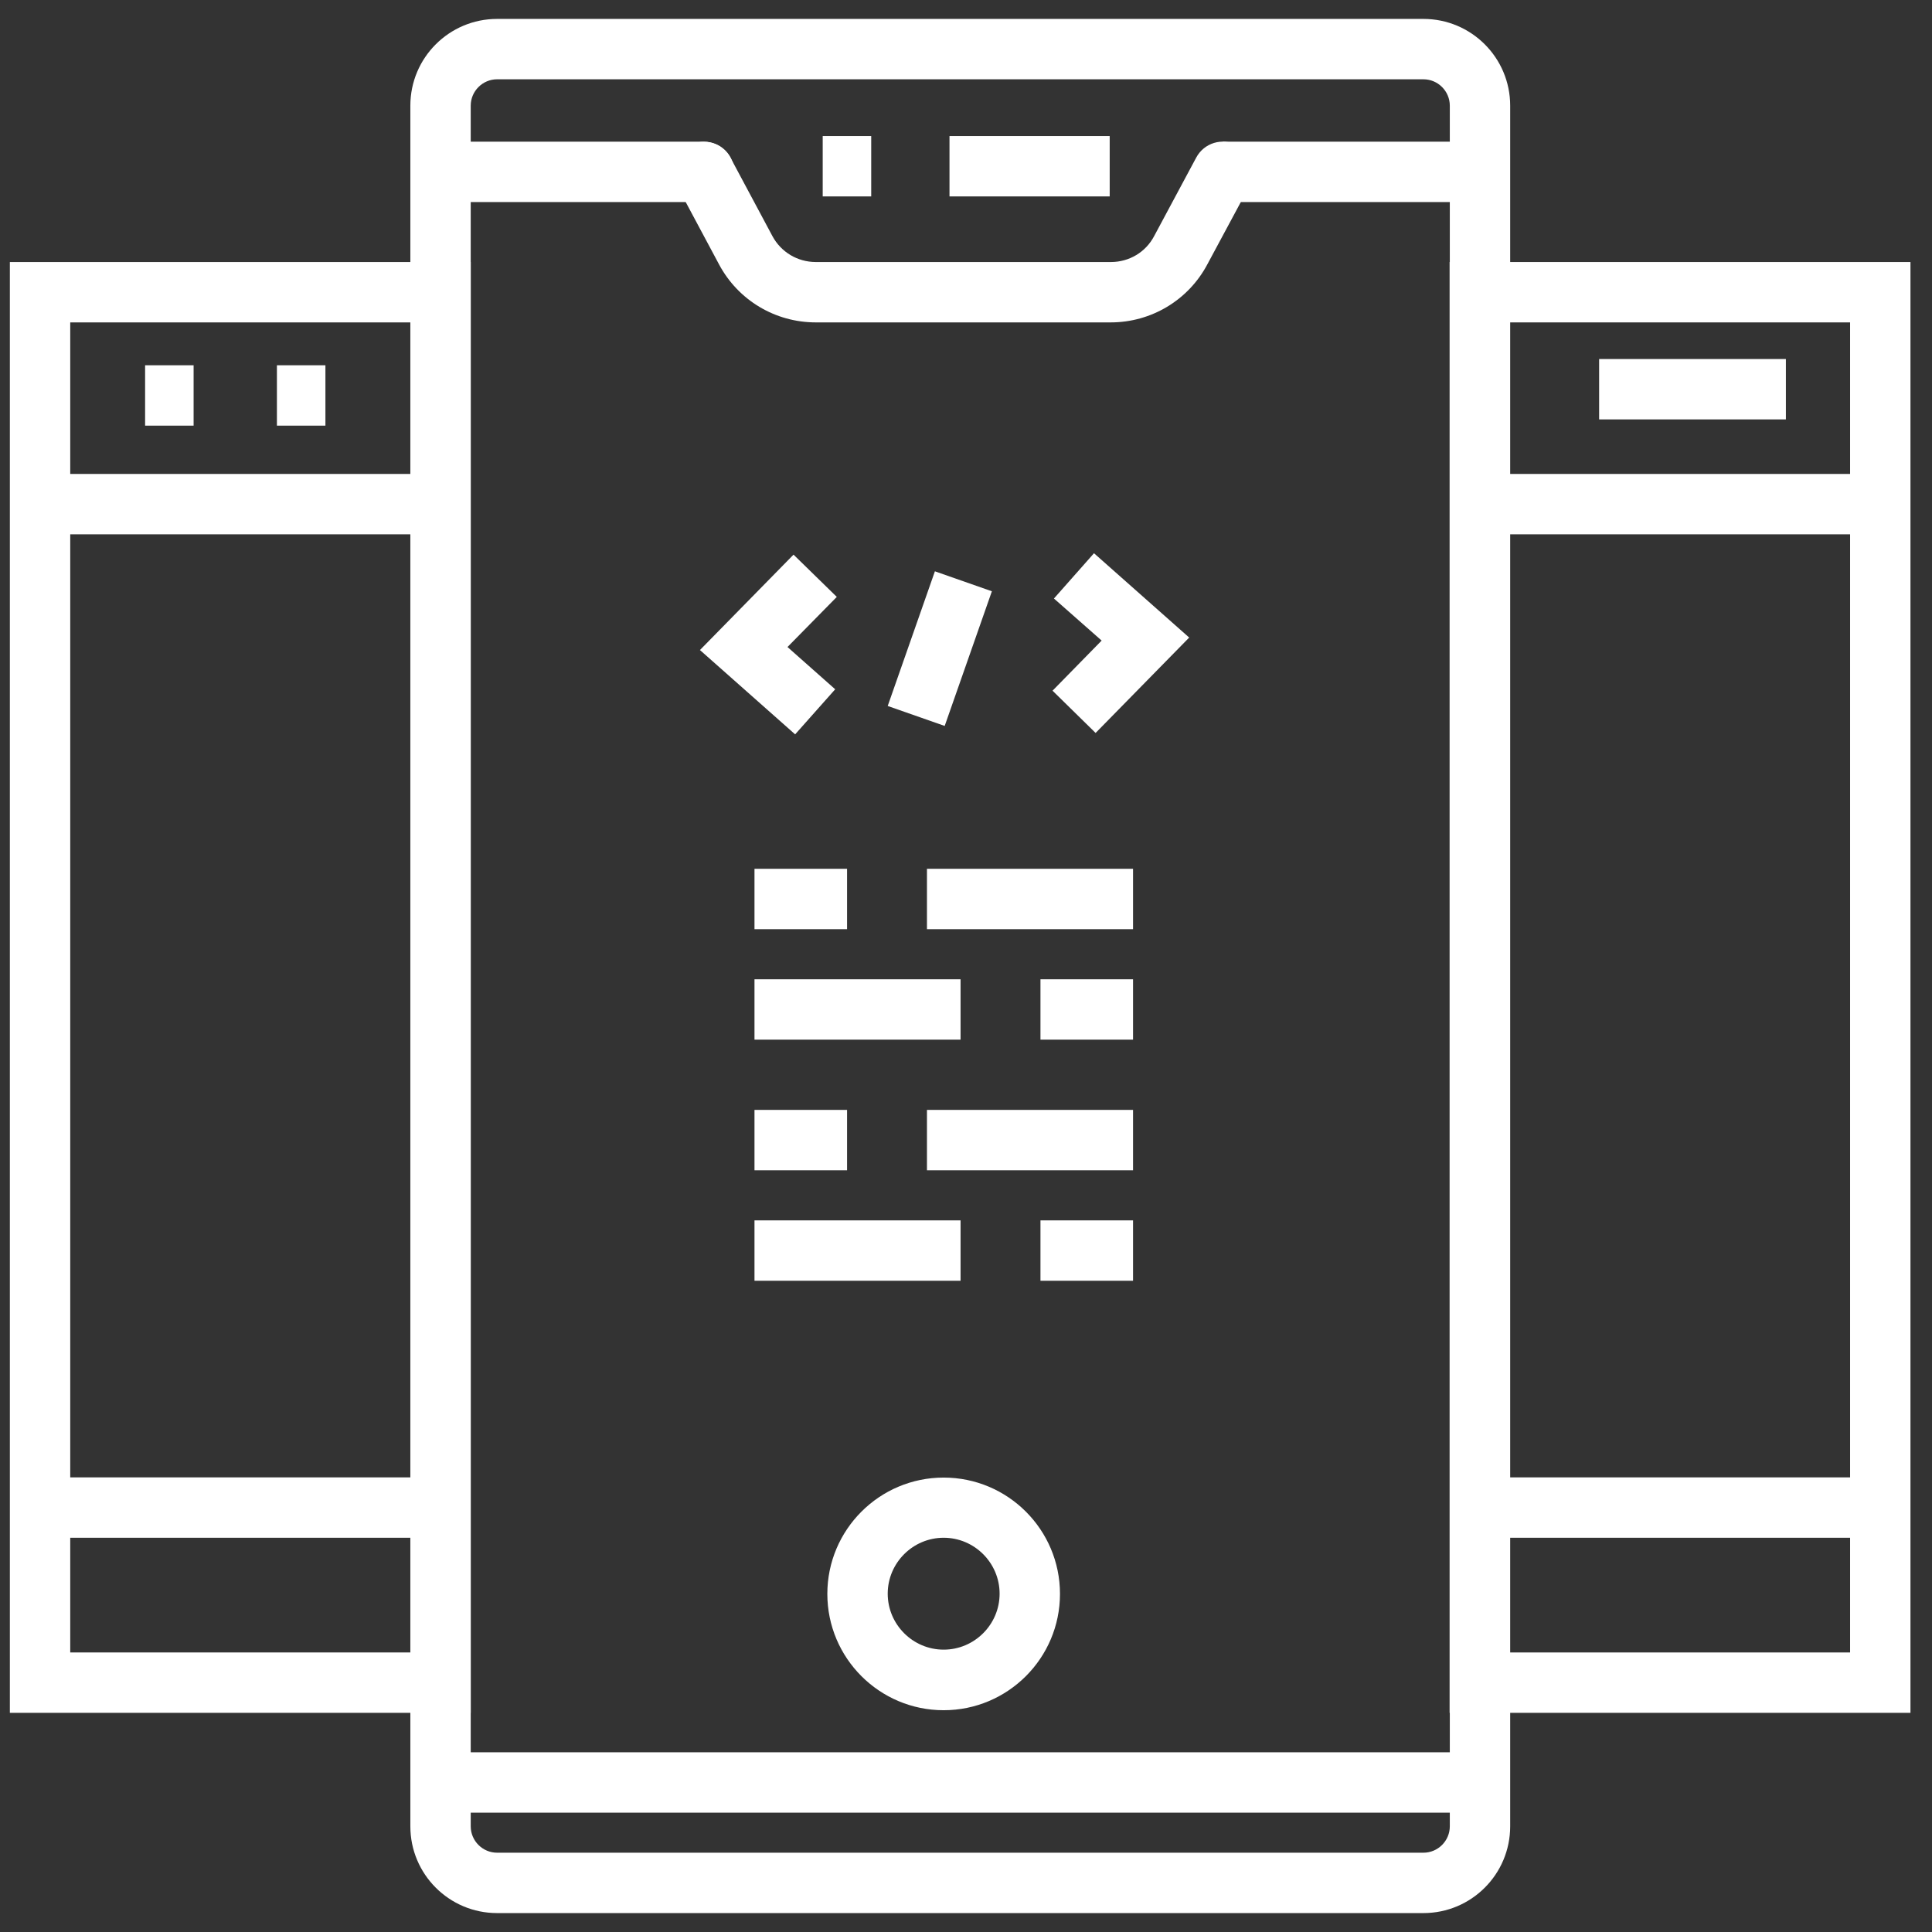 <?xml version="1.0" encoding="UTF-8"?>
<svg id="Layer_1" data-name="Layer 1" xmlns="http://www.w3.org/2000/svg" viewBox="0 0 96 96">
  <rect x="0" y="0" width="96" height="96" fill="#333333" stroke="none"/>
  <defs>
    <style>
      .cls-1 {
        fill: #fff;
      }
    </style>
  </defs>
  <g>
    <path class="cls-1" d="M70.73,95.06H24.7c-2.38,0-4.31-1.93-4.31-4.31V5.25c0-2.38,1.93-4.31,4.31-4.31h46.03c2.38,0,4.31,1.93,4.31,4.31v85.5c0,2.38-1.93,4.31-4.31,4.31ZM24.7,3.94c-.72,0-1.31.59-1.31,1.31v85.5c0,.72.59,1.31,1.31,1.31h46.03c.72,0,1.31-.59,1.31-1.31V5.25c0-.72-.59-1.31-1.31-1.31H24.7Z"/>
    <rect class="cls-1" x="60.76" y="7.04" width="12.58" height="3"/>
    <path class="cls-1" d="M34.98,10.04h-13.09c-.83,0-1.5-.67-1.5-1.5s.67-1.5,1.5-1.5h13.09c.83,0,1.5.67,1.5,1.5s-.67,1.5-1.5,1.5Z"/>
    <path class="cls-1" d="M55.2,16.02h-14.66c-2.02,0-3.86-1.1-4.81-2.88l-2.08-3.89c-.39-.73-.11-1.64.62-2.03.73-.39,1.64-.11,2.03.62l2.08,3.89c.43.8,1.25,1.29,2.16,1.29h14.66c.91,0,1.73-.49,2.15-1.29l2.09-3.9c.39-.73,1.3-1.01,2.03-.61.73.39,1,1.3.61,2.03l-2.09,3.89c-.94,1.77-2.78,2.88-4.8,2.88Z"/>
    <rect class="cls-1" x="21.88" y="87.07" width="51.65" height="3"/>
    <rect class="cls-1" x="47.18" y="6.76" width="7.96" height="3"/>
    <rect class="cls-1" x="40.88" y="6.76" width="2.41" height="3"/>
  </g>
  <rect class="cls-1" x="43.15" y="30.73" width="7.09" height="3" transform="translate(.84 65.64) rotate(-70.69)"/>
  <polygon class="cls-1" points="39.51 36.49 34.78 32.3 39.43 27.56 41.58 29.66 39.13 32.15 41.5 34.25 39.51 36.49"/>
  <polygon class="cls-1" points="54.44 36.42 52.3 34.32 54.74 31.83 52.37 29.74 54.36 27.49 59.09 31.68 54.44 36.42"/>
  <rect class="cls-1" x="37.49" y="43.17" width="4.6" height="3"/>
  <rect class="cls-1" x="46.06" y="43.17" width="10.24" height="3"/>
  <rect class="cls-1" x="37.49" y="55.15" width="4.6" height="3"/>
  <rect class="cls-1" x="46.06" y="55.15" width="10.24" height="3"/>
  <rect class="cls-1" x="51.7" y="60.64" width="4.6" height="3"/>
  <rect class="cls-1" x="37.49" y="60.64" width="10.24" height="3"/>
  <rect class="cls-1" x="51.7" y="48.66" width="4.6" height="3"/>
  <rect class="cls-1" x="37.49" y="48.66" width="10.24" height="3"/>
  <path class="cls-1" d="M46.89,84.98c-3.19,0-5.78-2.59-5.78-5.78s2.59-5.78,5.78-5.78,5.78,2.59,5.78,5.78-2.59,5.78-5.78,5.78ZM46.89,76.41c-1.53,0-2.78,1.25-2.78,2.78s1.25,2.78,2.78,2.78,2.78-1.25,2.78-2.78-1.25-2.78-2.78-2.78Z"/>
  <path class="cls-1" d="M23.38,85.11H.49V13.02h22.9v72.09ZM3.49,82.11h16.9V16.02H3.49v66.09Z"/>
  <path class="cls-1" d="M94.93,85.11h-22.9V13.02h22.9v72.09ZM75.03,82.11h16.9V16.02h-16.9v66.09Z"/>
  <rect class="cls-1" x="1.99" y="23.55" width="19.9" height="3"/>
  <rect class="cls-1" x="73.53" y="23.55" width="19.9" height="3"/>
  <rect class="cls-1" x="79.46" y="17.84" width="9.28" height="3"/>
  <rect class="cls-1" x="7.21" y="18.15" width="2.41" height="3"/>
  <rect class="cls-1" x="13.76" y="18.15" width="2.41" height="3"/>
  <rect class="cls-1" x="1.99" y="73.41" width="19.9" height="3"/>
  <rect class="cls-1" x="73.53" y="73.41" width="19.9" height="3"/>
</svg>